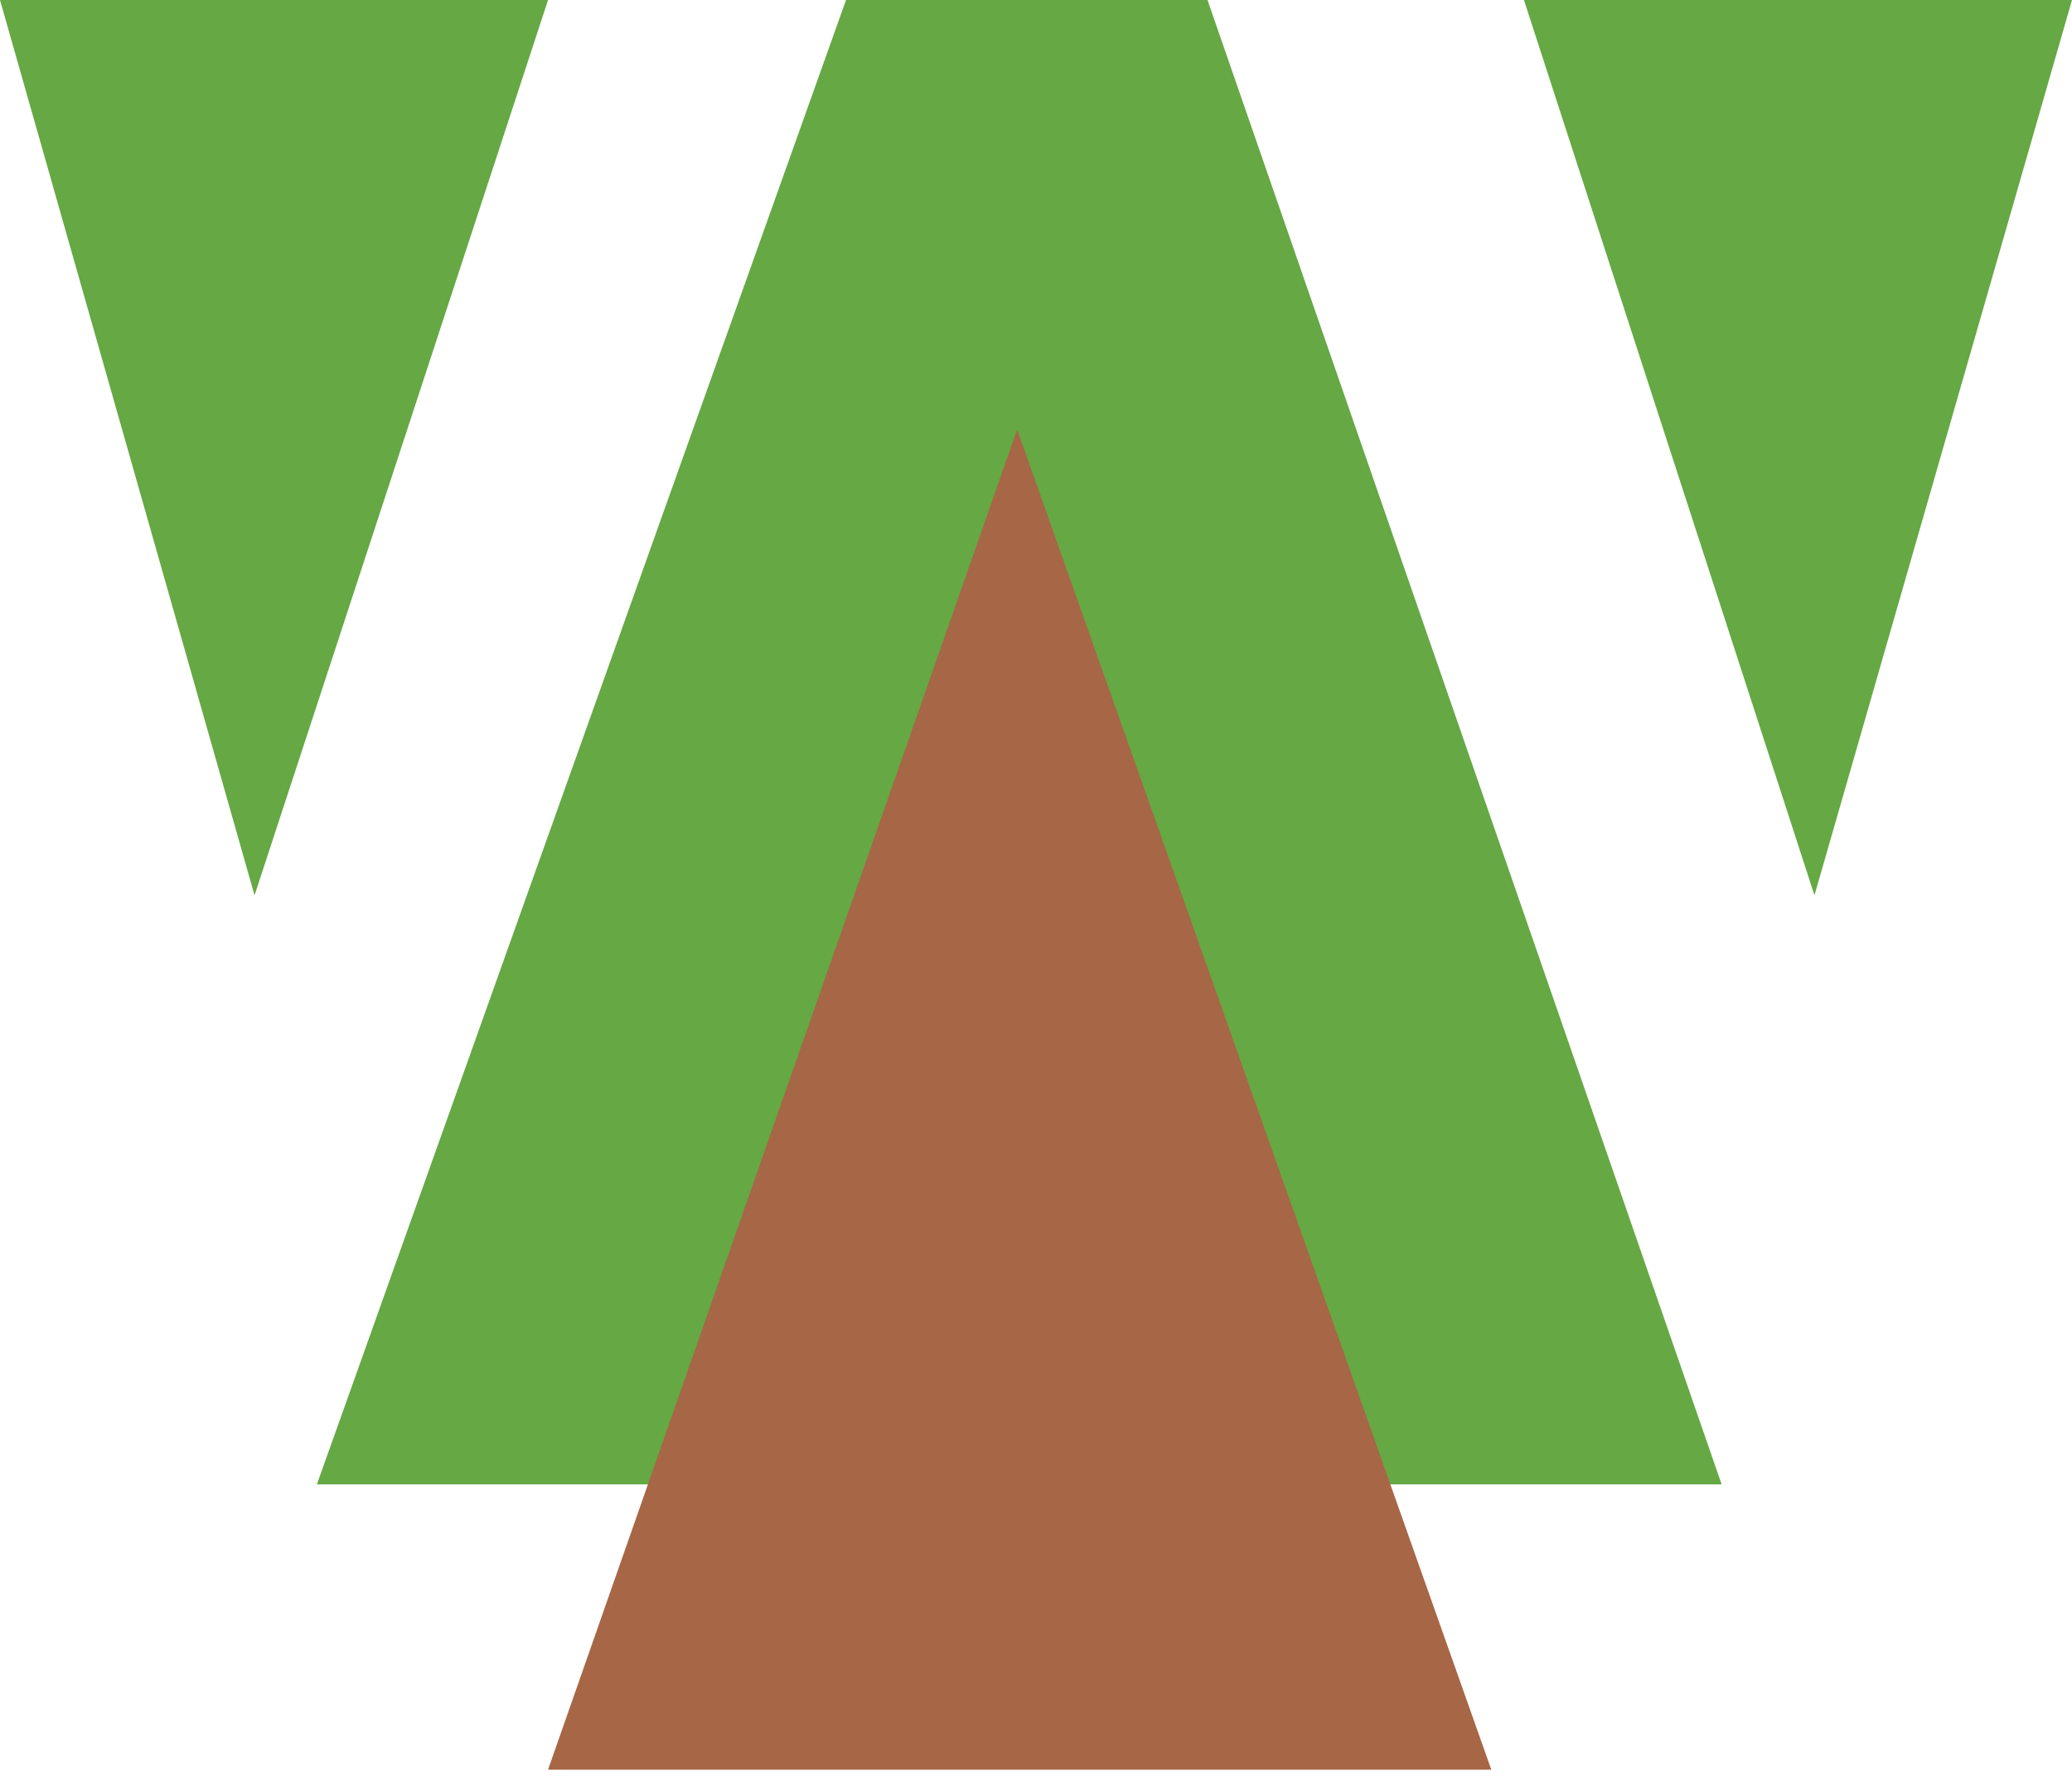<svg width="98" height="84" viewBox="0 0 98 84" fill="none" xmlns="http://www.w3.org/2000/svg">
<g clip-path="url(#clip0_193_603)">
<path d="M57.111 0H40.015L14.987 70.213H36.113L48.494 34.835L61.013 70.213H81.429" fill="#65A844"/>
<path d="M25.921 83.708H70.535L48.108 20.315L25.921 83.708Z" fill="#A76645"/>
<path d="M98 0H72.079L85.819 42.349L98 0Z" fill="#65A844"/>
<path d="M25.921 0H0L12.039 42.349L25.921 0Z" fill="#65A844"/>
</g>
<defs>
<clipPath id="clip0_193_603">
<rect width="98" height="83.708" fill="white"/>
</clipPath>
</defs>
</svg>
